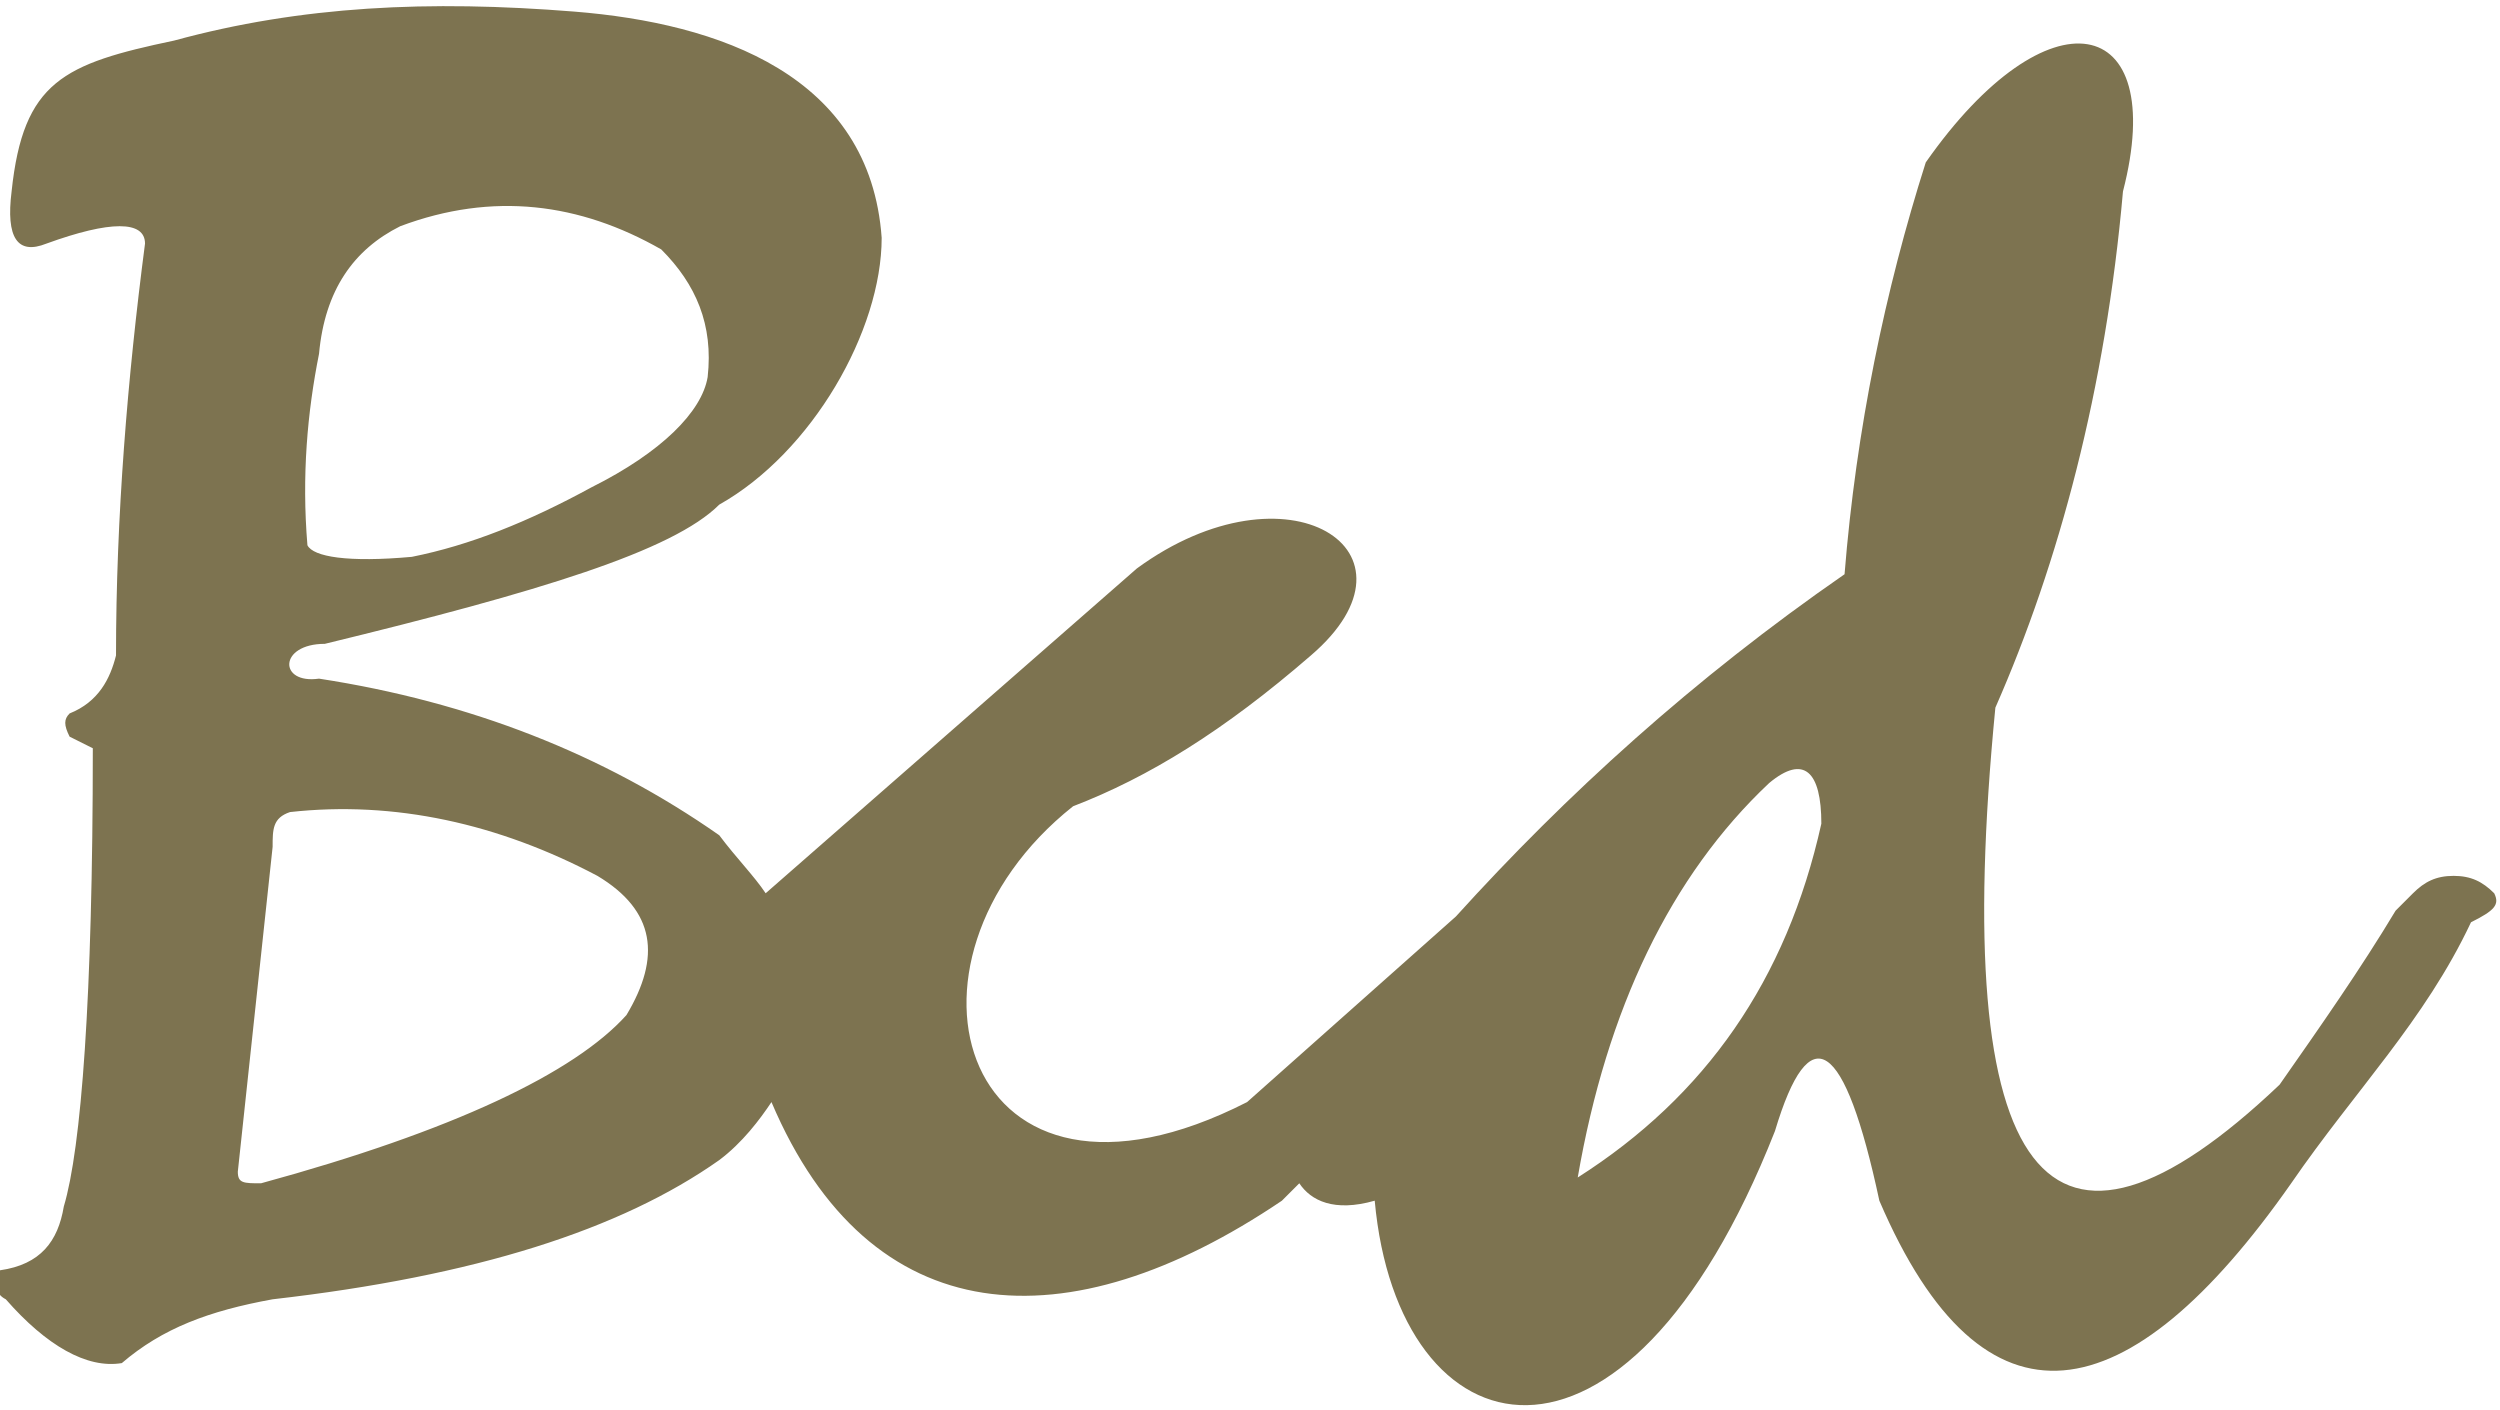 <?xml version="1.0" encoding="utf-8"?>
<svg version="1.1" baseProfile="tiny" id="Capa_1" xmlns="http://www.w3.org/2000/svg" xmlns:xlink="http://www.w3.org/1999/xlink"
	 x="0px" y="0px" viewBox="-349.2 285.6 43.1 24.3" xml:space="preserve">
<g>
	<path fill="none" d="M-338.8,300.8c-1.7-0.9-3.5-1.3-5.3-1.1c-0.3,0.1-0.3,0.2-0.3,0.6l-0.6,5.6c0,0.2,0.1,0.2,0.4,0.2
		c3.3-0.9,5.4-1.9,6.3-2.9C-337.8,302.1-337.9,301.3-338.8,300.8z"/>
	<path fill="none" d="M-342.1,295.2c1-0.2,2-0.6,3.1-1.2c1.2-0.7,1.9-1.3,2-1.9c0.1-0.9-0.2-1.6-0.8-2.2c-1.4-0.8-2.9-1-4.5-0.4
		c-0.8,0.4-1.3,1.2-1.4,2.2c-0.2,0.9-0.2,2-0.2,3.3C-343.8,295.2-343.2,295.3-342.1,295.2z"/>
	<path fill="none" d="M-318.8,299.2c-1.7,1.7-2.8,3.9-3.3,6.8c2.1-1.4,3.5-3.5,4.2-6.1C-317.8,298.9-318.1,298.6-318.8,299.2z"/>
	<path fill="#7D7350" d="M-306.2,301c-0.2-0.2-0.4-0.3-0.7-0.3c-0.3,0-0.5,0.1-0.7,0.3c-0.1,0.1-0.1,0.1-0.3,0.3c-0.6,1-1.3,2-2,3
		c-4,3.8-5.7,1.7-4.9-6.5c1.1-2.5,1.9-5.5,2.2-8.9c0.8-3.1-1.3-3.5-3.4-0.5c-0.7,2.2-1.2,4.6-1.4,7.1c-2.6,1.8-4.8,3.8-6.7,5.9
		l-3.6,3.2c-4.9,2.5-6.4-2.4-3-5.1c1.3-0.5,2.6-1.3,4.1-2.6c2.1-1.8-0.4-3.4-3-1.5l-6.4,5.6c-0.2-0.3-0.5-0.6-0.8-1
		c-2-1.4-4.3-2.3-6.9-2.7c-0.7,0.1-0.7-0.6,0.1-0.6c3.7-0.9,6-1.6,6.8-2.4c1.6-0.9,2.8-3,2.8-4.6c-0.2-2.8-2.8-3.7-5.3-3.9
		c-2.5-0.2-4.7-0.1-6.9,0.5c-1.9,0.4-2.6,0.7-2.8,2.6c-0.1,0.8,0.1,1.1,0.6,0.9c1.1-0.4,1.7-0.4,1.7,0c-0.3,2.3-0.5,4.7-0.5,7.1
		c-0.1,0.4-0.3,0.8-0.8,1c-0.1,0.1-0.1,0.2,0,0.4l0.4,0.2c0,4.3-0.2,6.9-0.5,7.9c-0.1,0.6-0.4,1-1.1,1.1c-0.1,0.2-0.1,0.4,0.1,0.5
		c0.7,0.8,1.4,1.2,2,1.1c0.7-0.6,1.5-0.9,2.6-1.1c3.5-0.4,6-1.2,7.7-2.4c0.4-0.3,0.7-0.7,0.9-1c1.7,4,5.1,4.2,8.8,1.7
		c0.1-0.1,0.2-0.2,0.3-0.3c0.2,0.3,0.6,0.5,1.3,0.3c0.4,4.4,4.3,5.4,6.9-1.2c0.6-2,1.2-1.6,1.8,1.2c1.8,4.2,4.3,3.7,7.1-0.3
		c0,0,0,0,0,0c1.1-1.6,2.3-2.8,3.1-4.5l0,0C-306.2,301.3-306.1,301.2-306.2,301z M-343.7,291.7c0.1-1.1,0.6-1.8,1.4-2.2
		c1.6-0.6,3.1-0.4,4.5,0.4c0.6,0.6,0.9,1.3,0.8,2.2c-0.1,0.6-0.8,1.3-2,1.9c-1.1,0.6-2.1,1-3.1,1.2c-1.1,0.1-1.7,0-1.8-0.2
		C-344,293.8-343.9,292.7-343.7,291.7z M-338.4,303.1c-0.9,1-3,2-6.3,2.9c-0.3,0-0.4,0-0.4-0.2l0.6-5.6c0-0.3,0-0.5,0.3-0.6
		c1.8-0.2,3.6,0.2,5.3,1.1C-337.9,301.3-337.8,302.1-338.4,303.1z M-317.8,299.8c-0.6,2.7-2,4.7-4.2,6.1c0.5-2.9,1.6-5.2,3.3-6.8
		C-318.1,298.6-317.8,298.9-317.8,299.8z"/>
</g>
</svg>
